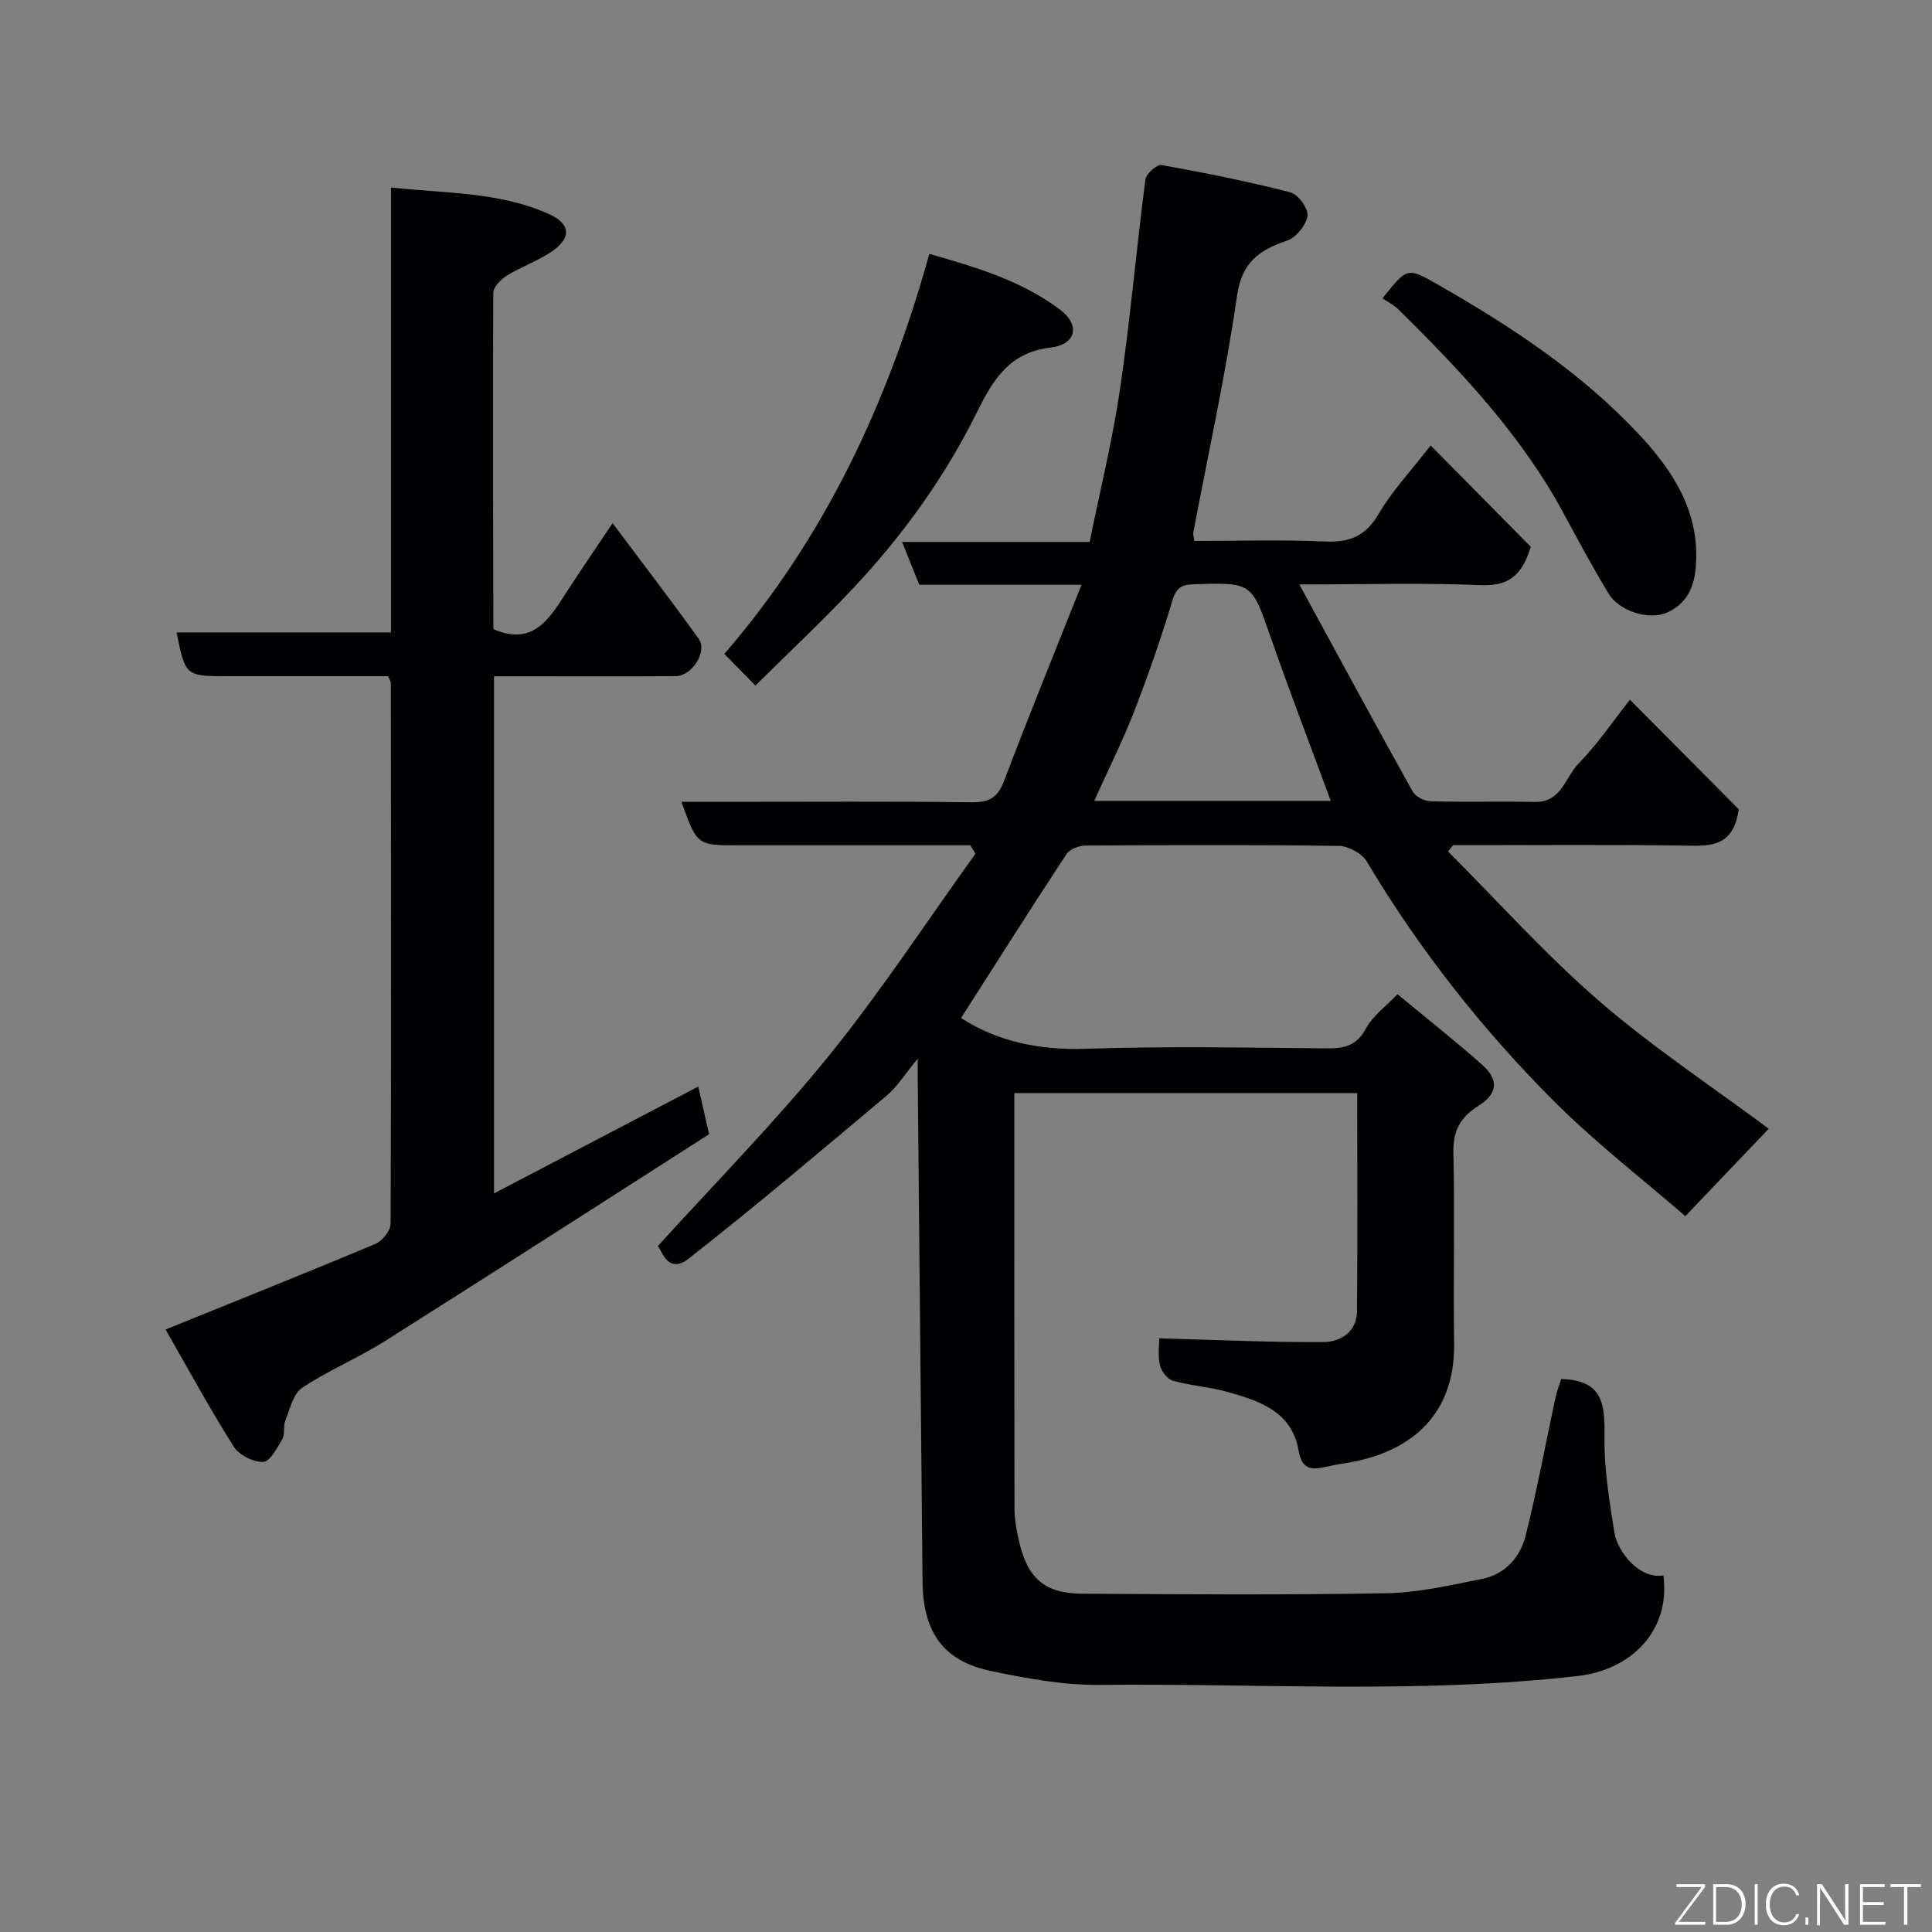 <svg enable-background="new 0 0 400 400" viewBox="0 0 400 400" xmlns="http://www.w3.org/2000/svg"><rect x="0" y="0" width="400" height="400" fill="#808080" stroke="none"/><path d="m240.01 277.09c11.65.31 22.84.84 34.03.77 3.5-.02 6.87-2.12 6.91-6.35.14-14.96.05-29.93.05-45.2-23.75 0-47.13 0-71 0v5.54c0 26.83-.02 53.66.04 80.49.01 2.26.43 4.55.94 6.76 1.77 7.7 5.3 10.81 13.11 10.86 21 .13 42 .28 62.99-.1 6.63-.12 13.28-1.67 19.84-2.98 4.72-.95 7.82-4.49 8.93-8.89 2.39-9.45 4.13-19.06 6.19-28.6.32-1.5.9-2.94 1.19-3.87 8.97.18 9.03 5.66 8.96 12.15-.07 6.51 1.02 13.08 2.04 19.55.66 4.16 5.24 9.77 10.16 8.96 1.52 11.5-6.74 19.56-17.7 20.81-32.96 3.79-66.05 1.49-99.08 1.85-7.45.08-15-1.34-22.35-2.86-9.98-2.07-14.16-8.03-14.26-18.6-.32-34.6-.66-69.19-.99-103.79-.01-.94 0-1.89 0-4.41-2.74 3.31-4.27 5.84-6.41 7.64-13.58 11.4-27.11 22.87-41.07 33.8-4.57 3.58-5.76-2.68-6.39-2.57 11.86-13.08 24.31-25.69 35.41-39.39 10.85-13.39 20.33-27.9 30.41-41.91-.36-.58-.72-1.16-1.08-1.74-1.51 0-3.02 0-4.52 0-14.5 0-29 0-43.49 0-8.57 0-8.57 0-11.77-9h9.94c16.66 0 33.33-.12 49.99.09 3.65.05 5.51-.85 6.86-4.43 5.05-13.36 10.46-26.58 16.03-40.6-12.01 0-22.79 0-33.6 0-1.2-3-2.28-5.7-3.55-8.87h38.83c2.16-10.68 4.74-21.08 6.29-31.63 2.12-14.43 3.38-28.98 5.26-43.44.15-1.17 2.39-3.13 3.34-2.96 8.94 1.6 17.87 3.39 26.66 5.65 1.6.41 3.77 3.39 3.55 4.87-.28 1.93-2.36 4.49-4.23 5.13-5.76 1.96-9.36 4.45-10.36 11.44-2.37 16.44-5.97 32.7-9.06 49.04-.06.31.08.66.23 1.7 8.96 0 18.06-.29 27.12.11 5.12.23 8.41-1.18 11.07-5.77 2.69-4.62 6.47-8.61 10.73-14.11 7.1 7.18 14.1 14.26 20.73 20.97-1.84 6.09-4.74 8.18-10.35 7.95-11.93-.5-23.89-.15-37.57-.15 8.15 14.96 15.71 28.96 23.46 42.86.6 1.08 2.47 2.01 3.78 2.04 7.16.2 14.33-.03 21.49.13 5.58.13 6.33-5.15 9.12-7.99 3.87-3.93 6.99-8.6 10.6-13.17 7.83 7.89 15.47 15.57 22.54 22.69-1.02 6.88-4.71 7.63-9.78 7.54-16.46-.28-32.93-.11-49.39-.11-.34.43-.69.87-1.03 1.3 10.41 10.4 20.27 21.44 31.38 31.04 11.08 9.57 23.4 17.71 35.02 26.36-5.33 5.58-11.07 11.59-17.27 18.1-8.89-7.71-18.67-15.24-27.31-23.91-14.86-14.9-27.84-31.39-38.66-49.54-1-1.67-3.79-3.18-5.77-3.2-17.49-.25-34.99-.18-52.49-.07-1.33.01-3.23.75-3.9 1.77-7.42 11.29-14.65 22.7-21.83 33.93 7.49 4.83 16.13 6.68 25.71 6.37 16.65-.55 33.32-.23 49.99-.09 3.58.03 6.17-.47 8.1-4.06 1.45-2.69 4.21-4.66 6.57-7.15 6.05 5.02 11.97 9.67 17.58 14.66 3.45 3.07 3.12 5.99-.76 8.4-3.72 2.31-5.35 5.14-5.25 9.71.3 13.16-.05 26.33.15 39.49.23 15.28-9.49 22.92-22.94 24.9-1.13.17-2.25.39-3.36.64-3 .66-5.18.93-5.92-3.4-1.39-8.08-8.28-10.29-15-12.14-3.6-.99-7.42-1.22-11.01-2.24-1.15-.33-2.41-1.98-2.68-3.23-.47-2.03-.14-4.24-.14-5.54zm35.51-111.28c-4.28-11.61-8.53-22.66-12.43-33.84-3.96-11.37-3.8-11.37-15.89-11.01-2.48.07-3.65.66-4.46 3.35-2.33 7.77-5 15.46-7.94 23.02-2.39 6.15-5.37 12.08-8.25 18.48z" fill="#010103"/><path d="m80.37 140c-11.15 0-22.13 0-33.12 0-8.86 0-8.86 0-10.69-9.06h44.39c0-30.71 0-61.09 0-92.11 11.39 1.21 22.41.89 32.65 5.46 4.44 1.98 4.81 4.82.84 7.64-2.9 2.06-6.42 3.23-9.47 5.11-1.25.77-2.83 2.37-2.84 3.61-.12 23.15-.04 46.3.02 69.46 0 .13.19.26.16.21 7.91 3.35 11.27-1.96 14.71-7.3 2.99-4.65 6.14-9.21 9.81-14.7 6.16 8.23 12.11 15.98 17.82 23.92 1.88 2.61-1.36 7.73-4.75 7.75-10.66.06-21.32.02-31.98.02-1.79 0-3.59 0-5.64 0v107.07c14.23-7.44 28.19-14.74 42.29-22.12.69 3.06 1.34 5.87 2.24 9.87-22.18 14.18-44.64 28.64-67.23 42.9-5.5 3.47-11.62 6-17.02 9.6-1.86 1.24-2.53 4.41-3.49 6.79-.47 1.17-.02 2.79-.62 3.83-1.06 1.83-2.56 4.68-3.96 4.72-2.05.07-5.01-1.42-6.11-3.17-5.01-7.95-9.5-16.22-14.1-24.24 15.17-6.15 29.37-11.81 43.45-17.73 1.43-.6 3.14-2.74 3.14-4.17.15-37.31.09-74.63.05-111.94-.01-.29-.22-.59-.55-1.42z" fill="#010103"/><path d="m156.4 141.94c-2.06-2.09-4.03-4.11-6.44-6.56 20.76-23.97 33.89-51.99 42.44-82.81 9.83 2.77 19.17 5.6 27.08 11.55 4.23 3.18 3.35 7.22-1.98 7.84-8.55 1-11.97 6.78-15.21 13.34-6.64 13.42-15.32 25.47-25.53 36.36-6.52 6.94-13.48 13.46-20.36 20.28z" fill="#010103"/><path d="m286.23 61.78c5.12-6.47 5.13-6.49 11.55-2.81 15.1 8.64 29.59 18.16 41.55 30.96 7.15 7.66 12.7 16.19 11.76 27.54-.36 4.37-2.07 7.6-5.87 9.32-3.84 1.73-10-.28-12.17-3.88-3.29-5.43-6.3-11.03-9.32-16.62-8.78-16.26-21.28-29.49-34.29-42.31-.92-.89-2.13-1.47-3.21-2.2z" fill="#010103"/><g fill="#fbfcfa"><path d="m346.9 398 5.4-7.3h-5.2v-.6h5.9v.6l-5.4 7.2h5.5l-.1.6h-6.2v-.5z"/><path d="m354.7 390.1h2.8c2.3 0 3.9 1.6 3.9 4.1s-1.6 4.3-3.9 4.3h-2.8zm.6 7.8h2c2.2 0 3.3-1.6 3.3-3.6 0-1.8-1-3.6-3.3-3.6h-2z"/><path d="m363.9 390.1v8.4h-.6v-8.4h1.6z"/><path d="m372.5 396.3c-.4 1.3-1.4 2.3-3.2 2.3-2.4 0-3.7-1.9-3.7-4.3 0-2.3 1.2-4.3 3.7-4.3 1.8 0 2.9 1 3.2 2.4h-.6c-.4-1.1-1.1-1.8-2.5-1.8-2.1 0-3 1.9-3 3.7s.9 3.7 3 3.7c1.4 0 2.1-.7 2.5-1.7z"/><path d="m373.8 398.5v-1.5h.6v1.5z"/><path d="m376.2 398.5v-8.4h1c1.3 2 4.4 6.7 4.9 7.6-.1-1.2-.1-2.4-.1-3.8v-3.8h.7v8.4h-.9c-1.2-1.9-4.4-6.8-5-7.7.1 1.1 0 2.3 0 3.9v3.9h-.6z"/><path d="m390 394.4h-4.3v3.5h4.7l-.1.6h-5.2v-8.4h5.1v.6h-4.5v3.1h4.3z"/><path d="m394.2 390.7h-2.8v-.6h6.3v.6h-2.8v7.8h-.7z"/></g></svg>